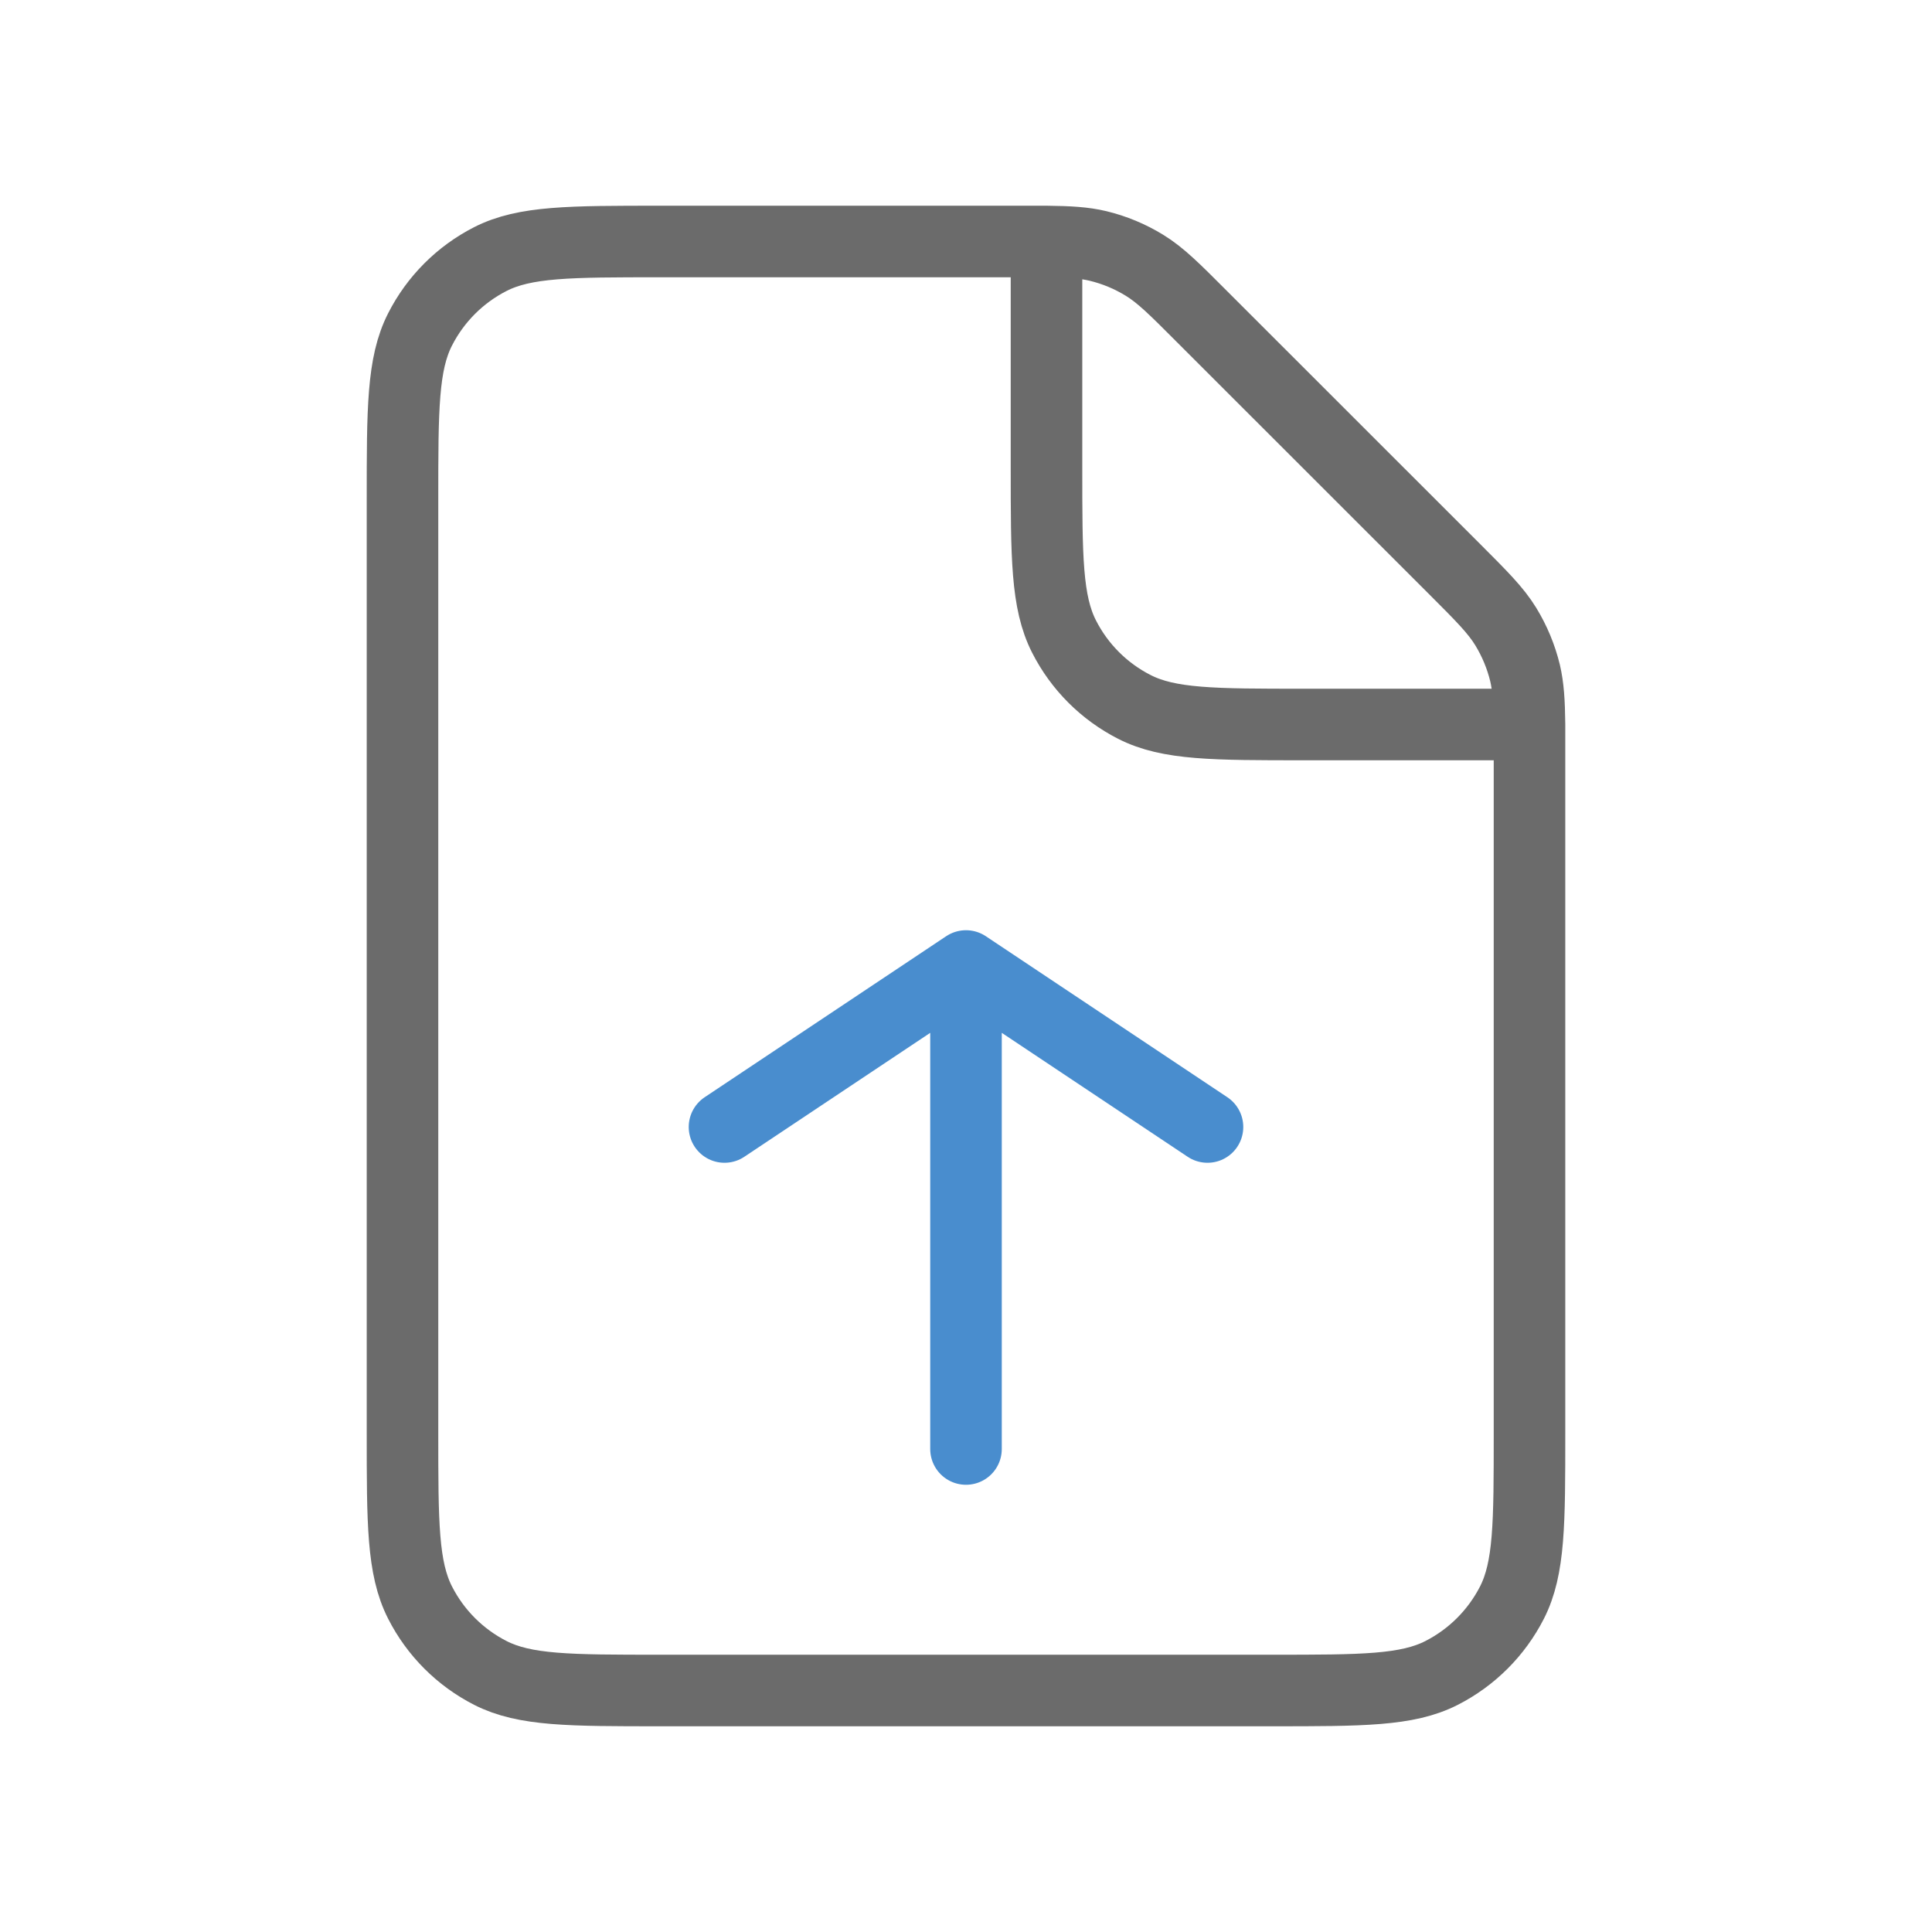 <svg width="54" height="54" viewBox="0 0 54 54" fill="none" xmlns="http://www.w3.org/2000/svg">
<path d="M29.25 6.75H18.45C15.93 6.75 14.67 6.75 13.707 7.24C12.86 7.672 12.172 8.36 11.741 9.207C11.25 10.17 11.25 11.43 11.25 13.95V40.05C11.25 42.57 11.25 43.83 11.741 44.793C12.172 45.64 12.86 46.328 13.707 46.76C14.668 47.25 15.928 47.25 18.443 47.25H35.557C38.072 47.25 39.33 47.25 40.291 46.76C41.139 46.328 41.828 45.639 42.26 44.793C42.75 43.83 42.75 42.575 42.75 40.059V20.25M29.25 6.75C29.893 6.757 30.299 6.782 30.688 6.874C31.15 6.986 31.583 7.166 31.988 7.414C32.443 7.693 32.832 8.082 33.608 8.861L40.642 15.892C41.42 16.67 41.807 17.057 42.086 17.512C42.334 17.918 42.514 18.352 42.626 18.812C42.716 19.201 42.743 19.609 42.75 20.25M29.25 6.75V13.05C29.25 15.57 29.25 16.83 29.741 17.793C30.172 18.64 30.86 19.328 31.707 19.759C32.668 20.25 33.928 20.25 36.443 20.25H42.75" stroke="#6B6B6B" stroke-width="2" stroke-linecap="round" stroke-linejoin="round"/>
<path d="M27 40.5V27M27 27L20.25 31.5M27 27L33.75 31.5" stroke="#498DCE" stroke-width="2" stroke-linecap="round" stroke-linejoin="round"/>
</svg>
